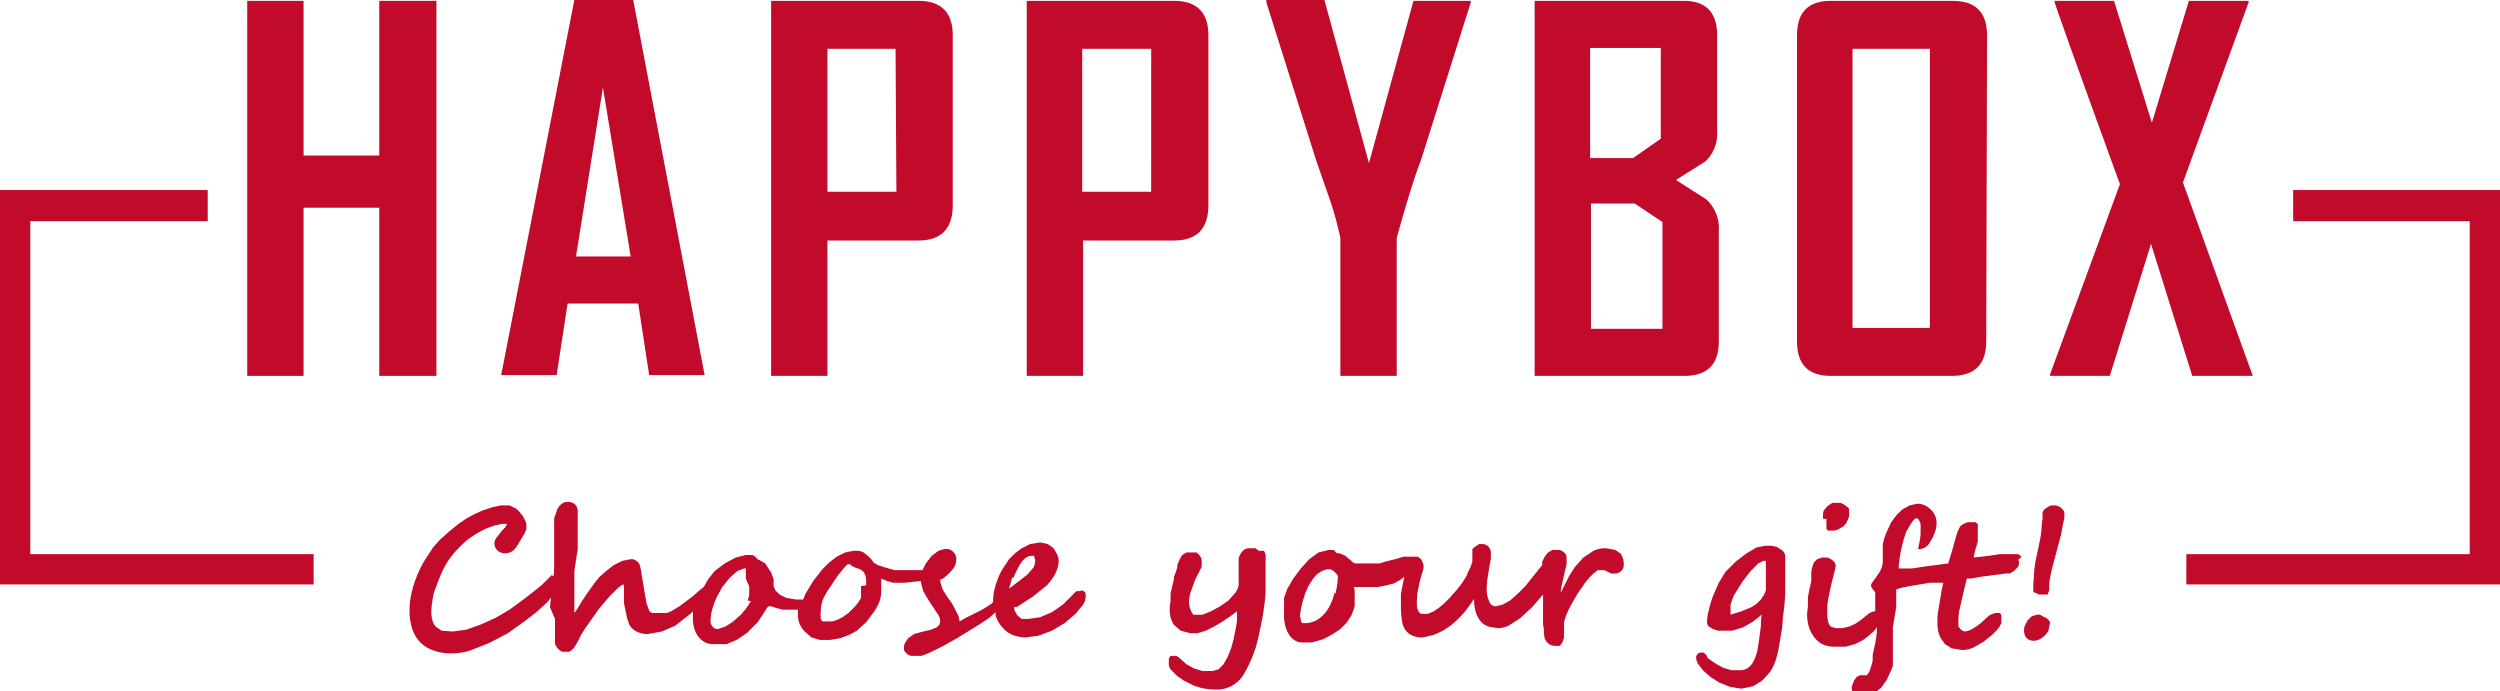 <svg xmlns="http://www.w3.org/2000/svg" xmlns:xlink="http://www.w3.org/1999/xlink" width="320" height="88.487" viewBox="0 0 320 88.487"><defs><style>.a{fill:none;}.b{fill:#c20a2b;}.c{clip-path:url(#a);}</style><clipPath id="a"><rect class="a" width="320" height="88.487"/></clipPath></defs><g transform="translate(160 44.244)"><g transform="translate(-160 -44.244)"><path class="b" d="M46.3.1V19.9H36.612V.1H29.4V48.105h7.212V26.578H46.3V48.105h7.319V.1Z" transform="translate(2.245 0.008)"/><path class="b" d="M72.624,11.194l3.552,21.635h-7ZM68.964,0,59.6,48.005h7.1l1.4-9.149h9.041l1.4,9.149h7.1L76.5,0Z" transform="translate(4.551)"/><g class="c"><path class="b" d="M114.949,26.255q0,4.521-4.413,4.521H98.912V48.105H91.7V.1h18.836q4.413,0,4.413,4.413ZM107.63,6.235H98.912v18.3h8.826Z" transform="translate(7.002 0.008)"/><path class="b" d="M145.349,26.255q0,4.521-4.413,4.521H129.312V48.105H122.1V.1h18.836q4.413,0,4.413,4.413ZM138.03,6.235H129.2v18.3h8.826Z" transform="translate(9.323 0.008)"/><path class="b" d="M176.755.323,170.4,20.451q-1.184,3.014-3.121,10.01V48.113h-7.212V30.461a40.791,40.791,0,0,0-1.4-5.059l-1.722-4.951L150.6.323V0h7.427l5.7,20.881,5.7-20.774h7.319Z" transform="translate(11.499)"/><path class="b" d="M206.072,43.692q0,4.413-4.413,4.413H182.5V.1h19.051q4.305,0,4.305,4.413V16.891a4.844,4.844,0,0,1-1.507,3.767l-3.767,2.368,3.875,2.476a4.951,4.951,0,0,1,1.615,3.983Zm-7.427-25.94V6.128H189.6v14.1h5.489Zm.215,24.326V28.408l-3.552-2.368h-5.6V42.078Z" transform="translate(13.935 0.008)"/><path class="b" d="M237.918,43.692q0,4.413-4.413,4.413h-15.5q-4.305,0-4.305-4.413V4.513Q213.7.1,218.005.1h15.607q4.413,0,4.413,4.413ZM230.706,6.235h-9.9V41.97h9.9Z" transform="translate(16.317 0.008)"/><path class="b" d="M269.74,48.105h-7.75l-5.274-16.9-5.274,16.9H243.8V47.89l8.934-24.326Q244.231.208,244.338.1h7.642l4.844,15.607L261.56.1H269.2V.315l-8.4,23.034Z" transform="translate(18.615 0.008)"/><path class="b" d="M67.536,70a1.614,1.614,0,0,0,0-.323v-.215l-.215-.215-.431-.215-.538.538-.646.646-.646.538-.538.431-1.4,1.076-1.615,1.184-1.83,1.076-1.937.861-1.83.646-1.722.215-1.4-.108-.753-.538a2.26,2.26,0,0,1-.431-.861,4.521,4.521,0,0,1-.108-1.076,7.535,7.535,0,0,1,.108-1.184,10.979,10.979,0,0,1,.215-1.184l.431-1.184.431-1.076a10.978,10.978,0,0,1,1.507-2.583,17.007,17.007,0,0,1,2.045-2.045l.969-.646,1.184-.646,1.184-.431.969-.215h.646l-.215.431-.431.431-.753.969a1.4,1.4,0,0,0-.215.538,1.292,1.292,0,0,0,.323.969,1.4,1.4,0,0,0,1.076.431,1.722,1.722,0,0,0,1.292-.646l.215-.323.323-.538.323-.538.323-.538.215-.538v-.431a1.291,1.291,0,0,0-.108-.538l-.323-.646-.431-.538-.431-.431-.861-.431H60.432l-1.076.215-1.292.431-1.184.538-.969.538-1.076.753-1.184.969-1.076.969-.861.969-1.184,1.83a15.284,15.284,0,0,0-.969,2.045,13.454,13.454,0,0,0-.646,2.153,9.58,9.58,0,0,0-.215,2.045,7.319,7.319,0,0,0,.323,2.26,4.413,4.413,0,0,0,.969,1.722,4.305,4.305,0,0,0,1.615,1.076,6.566,6.566,0,0,0,2.368.431,8.933,8.933,0,0,0,2.368-.323l2.476-.969,2.476-1.292,2.26-1.615,1.507-1.184,1.292-1.184.861-1.076a1.83,1.83,0,0,0,.323-.969" transform="translate(3.718 4.589)"/><path class="b" d="M133.21,71.109h-.431l-.431.431-1.292,1.292-1.4.969-1.507.646-1.507.215h-.861l-.538-.431-.323-.538a1.615,1.615,0,0,1-.108-.538h.323l2.153-1.4,1.722-1.4a6.028,6.028,0,0,0,1.076-1.507,3.767,3.767,0,0,0,.431-1.722,2.045,2.045,0,0,0-.215-.753l-.431-.753-.753-.538-.969-.215-1.292.215-1.076.538-.861.646-.753.753-.861,1.292a8.611,8.611,0,0,0-.646,1.4,9.365,9.365,0,0,0-.431,1.507,7.86,7.86,0,0,0-.108,1.292h0l-.215.215-.323.215-.861.538-1.076.538-1.076.538-.753.431a2.369,2.369,0,0,0-.108-.646l-.323-.646-.323-.646-.323-.538-.538-.753-.538-.861-.215-.646a4.2,4.2,0,0,1-.108-.646h.215a7.427,7.427,0,0,0,1.4-1.292,1.83,1.83,0,0,0,.431-1.076,1.292,1.292,0,0,0-1.507-1.507l-.753.215-.861.646-.753.969-.431.861H109.53l-1.184-.323-.969-.323-.538-.323-.215-.323-.538-.538-.538-.431-.538-.215h-.753l-1.076.215L102.1,66.7l-.969.753-.861.861L99.09,69.818l-.969,1.615-.323.753h-.861l-1.292-.215-.861-.431L94.246,71l-.215-.538V69.6l-.323-.861-.753-1.184-.753-.431h-.108l-.215-.215-.215-.215-.323-.215h-.861l-1.292.323-1.4.753-1.292.969L85.635,69.6l-.538.969-.431.323-.969.861-.861.646-.861.646-1.076.646-.538.215h-1.83a.577.577,0,0,1-.431-.323l-.323-.861-.215-1.184-.215-1.292-.215-1.292a6.242,6.242,0,0,0-.215-1.076l-.108-.323-.323-.323-.431-.215h-.323l-1.076.215-1.076.538-.969.753-.861.753-.538.646-.538.753-.538.753-.431.646-.215.323-.323.538-.323.538-.323.431V68.526l.215-1.4.215-1.4V61.422a3.661,3.661,0,0,0,0-.431,1.292,1.292,0,0,0-.323-.969,1.184,1.184,0,0,0-.861-.323h-.431l-.431.215-.323.323-.215.323-.215.646-.215.538V67.88a15.091,15.091,0,0,1-.108,1.615l-.215,1.83-.215,1.83.646,1.507v3.014a1.184,1.184,0,0,0,.108.431l.323.431.431.323h.969l.323-.215.323-.323.431-.753.431-.861.538-.861.538-.753,1.292-1.83,1.292-1.507,1.076-1.076.753-.538h-.215l.215.215v2.26l.215,1.076.215.969.215.646a2.045,2.045,0,0,0,.969.969,3.229,3.229,0,0,0,1.4.323l1.83-.323,1.722-.753,1.937-1.507.323-.323v.861a4.09,4.09,0,0,0,.108,1.076,3.552,3.552,0,0,0,.431,1.076,2.8,2.8,0,0,0,.861.861,2.26,2.26,0,0,0,1.184.323H88l1.292-.538,1.292-.861,1.4-1.4.861-1.292.323-.538.215-.215h.323l.646.215.861.215h1.937a6.567,6.567,0,0,0,0,.753,2.691,2.691,0,0,0,.215,1.076,3.552,3.552,0,0,0,.646.969l.861.753,1.076.323h1.292l1.292-.215,1.184-.431.969-.538,1.184-1.076.969-1.292a7,7,0,0,0,.753-1.4,4.521,4.521,0,0,0,.215-1.507v-1.4l.753.323.753.215h1.507l1.937-.215h.108a3.443,3.443,0,0,0,.108.538l.215.753.431.753.538.861.861,1.292a1.614,1.614,0,0,1,.323.861,1.076,1.076,0,0,1-.108.538l-.323.323-.753.323-.969.215-1.184.323-.753.538-.431.646a1.829,1.829,0,0,0-.108.646.753.753,0,0,0,.108.431l.323.323.431.215h1.4l.538-.215.753-.323,1.507-.753,1.722-.969,1.4-.861,1.4-.861,1.292-.861.861-.753v.431a4.09,4.09,0,0,0,.861,1.507,3.444,3.444,0,0,0,1.292.969,4.736,4.736,0,0,0,1.722.323l1.615-.215,1.722-.646,1.615-.969,1.4-1.184.969-1.184a1.938,1.938,0,0,0,.323-.969.969.969,0,0,0-.108-.646L133.533,71M91.125,72.4l-.646.969-.646.753-.969.861-.969.646-.969.323H86.6l-.323-.215-.215-.323a.969.969,0,0,1-.108-.431,5.6,5.6,0,0,1,.215-1.507,9.8,9.8,0,0,1,.538-1.507l.753-1.4.969-1.184.969-.861.861-.323h.215v1.292l.215.538.215.431v.753a2.26,2.26,0,0,1-.215,1.076m14.531-1.83V71.97l-.323.538-.431.538-.431.431-.431.431-.753.538-.646.323-.646.215h-1.292l-.215-.323v-.323a1.83,1.83,0,0,1,0-.431,6.029,6.029,0,0,1,.108-1.076,3.337,3.337,0,0,1,.323-.969l.431-.753.431-.646.431-.646.431-.646.431-.538.431-.538.431-.431h.323l.215.215.431.215.646.215.431.323.215.431a2.583,2.583,0,0,1,.108.646v.646Zm19.482-.969a8.825,8.825,0,0,1,.646-1.4,4.09,4.09,0,0,1,.753-1.076,1.4,1.4,0,0,1,.969-.431h.323V66.8a.646.646,0,0,1,.108.323,1.722,1.722,0,0,1-.215.969l-.753.861-1.076.861-1.292.969.431-1.507" transform="translate(4.994 4.558)"/><path class="b" d="M150.518,65.523l-.431-.323h-.753a1.184,1.184,0,0,0-.861.323,2.368,2.368,0,0,0-.538.969v3.444a2.691,2.691,0,0,1-.431.969l-.861.969-1.076.753-1.184.646-1.076.431h-1.184l-.215-.323-.215-.538a2.693,2.693,0,0,1-.108-.646,4.305,4.305,0,0,1,.215-1.4l.538-1.507.215-.431.323-.646.323-.646v-.431q.01-.215,0-.431a1.4,1.4,0,0,0-.215-.538l-.431-.431h-1.292l-.538.323-.323.538-.323.753v.323l-.215.646-.215.538v.323l-.215.861-.215.969v.969a7.642,7.642,0,0,0-.108.861,4.412,4.412,0,0,0,.108,1.184,3.122,3.122,0,0,0,.431.969l.861.753,1.184.323h.969l1.076-.323,1.076-.538,1.076-.646.969-.646.861-.646v1.292q-.108.646-.215,1.184l-.215,1.076-.323,1.184-.431,1.076-.538.969-.646.646-.753.215h-1.292l-1.076-.323-.969-.538-.969-.861-.323-.215h-.753L139,79.3v.431a2.693,2.693,0,0,0,0,.431,1.076,1.076,0,0,0,.323.646l.753.753.969.646,1.076.538a7.858,7.858,0,0,0,2.906.538,3.983,3.983,0,0,0,3.552-1.937l.538-.969.538-1.184.431-1.184.323-1.184.323-1.507.323-1.615.215-1.615a13.056,13.056,0,0,0,.108-1.615v-3.66a4.848,4.848,0,0,0,0-.753,1.292,1.292,0,0,0-.215-.538" transform="translate(10.613 4.978)"/><path class="b" d="M195.862,65.992l-.753-.538-1.184-.215a3.552,3.552,0,0,0-1.615.323l-1.292.861-1.076,1.184-.753,1.184-.215.431-.323.646-.323.646-.215.431a6.883,6.883,0,0,1,.108-.861l.215-.969.215-.969.215-.861V66.53a1.184,1.184,0,0,0-.108-.538l-.323-.323L188,65.454h-.969l-.538.323-.431.538-.323.646v.431l-.431.538-.861,1.076-.861,1.076-.969.969-.969.861-.969.538-.861.215a.861.861,0,0,1-.861-.646,3.768,3.768,0,0,1-.323-1.615,11.611,11.611,0,0,1,.108-1.292l.215-1.4.215-1.184v-.753a1.108,1.108,0,0,0-1.184-1.076h-.323l-.323.215-.323.215-.215.215v1.615l-.215.646-.323.646-.215.538-.538.861-.753.969-.861.969-.753.753-.646.538-.646.431-.753.323h-.753a.538.538,0,0,1-.431-.323,1.615,1.615,0,0,1-.215-.753,9.9,9.9,0,0,1,.108-1.83l.323-1.507.323-1.076a2.259,2.259,0,0,0,.108-.646,1.829,1.829,0,0,0-.108-.431l-.215-.431-.431-.323h-1.83l-.646.215-.861.215-.861.215-.646.215h-3.229l-.215-.215.108.215-.323-.323-.753-.646-.753-.323h-.323l-.215-.215-.215-.215h-.646l-1.292.323-1.184.861-1.076,1.184-.969,1.292-.753,1.292-.431,1.184V73.1a4.2,4.2,0,0,0,0,.431,5.92,5.92,0,0,0,.108,1.4,4.091,4.091,0,0,0,.431,1.184,2.583,2.583,0,0,0,.753.861,1.83,1.83,0,0,0,1.076.323h1.184l1.507-.431,1.184-.646.969-.646.753-.753.646-.969.215-.538.215-.646v-.646a3.654,3.654,0,0,0,0-.538v-.646a1.614,1.614,0,0,0-.108-.646h3.121l1.076-.215.861-.215.431-.215.538-.323.431-.323-.215,1.076-.215,1.076v1.937a10.341,10.341,0,0,0,.108,1.292,3.23,3.23,0,0,0,.323,1.184,2.26,2.26,0,0,0,.861.861,3.014,3.014,0,0,0,1.507.323l1.4-.323,1.184-.538.969-.646.753-.646.646-.646.646-.753.538-.753.431-.646a5.812,5.812,0,0,0,.215,1.722,3.229,3.229,0,0,0,.646,1.184,2.368,2.368,0,0,0,.969.646l1.184.215a3.337,3.337,0,0,0,1.4-.323l1.507-.969,1.507-1.4,1.4-1.615v3.66c0,.323.108.646.108.969a3.552,3.552,0,0,0,.108.969,1.507,1.507,0,0,0,.431.646,1.4,1.4,0,0,0,.969.323H188l.323-.431.215-.646V74.71l.215-.753.323-.753.323-.646.431-.753.431-.753.538-.753.431-.646.538-.646.538-.538.538-.431h.861l.431.215.431.215h.538a1.1,1.1,0,0,0,1.076-1.076,2.368,2.368,0,0,0-.108-.861,2.045,2.045,0,0,0-.431-.753m-36.488,5.166a7.211,7.211,0,0,1-.753,1.937,4.305,4.305,0,0,1-1.292,1.4,2.906,2.906,0,0,1-1.722.538h-.323l-.215-.215V74.28a1.184,1.184,0,0,1-.108-.323,5.6,5.6,0,0,1,.108-.861l.215-.969.323-1.076.431-.969.538-.861.538-.646.646-.431.646-.215h.431l.431.215.323.323.215.323a9.364,9.364,0,0,1-.323,2.26" transform="translate(11.659 4.94)"/><path class="b" d="M212.248,65.115l-.861-.215h-.861l-1.076.215-1.292.753-1.4,1.076-1.292,1.292-.861,1.4-.753,1.722a15.6,15.6,0,0,0-.538,1.83,6.352,6.352,0,0,0-.215,1.507.754.754,0,0,0,.215.538l.538.323.646.215h1.83l1.4-.431,1.292-.753,1.076-.861a10.642,10.642,0,0,0-.108,1.507l-.215,1.615h0l-.215,1.4a5.813,5.813,0,0,1-.431,1.292,2.583,2.583,0,0,1-.753.969,1.722,1.722,0,0,1-1.076.323h-1.076l-1.076-.323-.969-.538-1.076-.753V79l-.215-.215-.215-.215h-.323a.646.646,0,0,0-.646.646,1.829,1.829,0,0,0,.215.753l.646.861.969.861,1.184.753,1.4.538,1.4.215,1.507-.323,1.184-.753.969-1.076a6.886,6.886,0,0,0,.646-1.292,13.564,13.564,0,0,0,.431-1.615l.323-1.937a11.859,11.859,0,0,0,.215-1.937L213,72.542q.108-1.184.108-2.045V66.3a1.076,1.076,0,0,0-.323-.753l-.646-.431m-1.507,3.014V70.6l-.215.538-.431.646-.538.538-.646.431-1.292.538-1.4.431V72.434l.215-.646.215-.538,1.076-1.722,1.076-1.4.969-.969.646-.323h.323v1.292" transform="translate(15.401 4.955)"/><path class="b" d="M217.231,61.845V62.6h0v.538l.215.215h.861l.538-.215.538-.323.323-.323.215-.431.215-.538v-.861a.43.43,0,0,0-.215-.323l-.431-.323-.431-.215h-1.076l-.646.431-.431.538a.969.969,0,0,0-.108.538,1.292,1.292,0,0,0,0,.323v.215" transform="translate(16.553 4.566)"/><path class="b" d="M242.347,66.681l-.431-.323h-2.368l-1.4.215-1.937.215.215-.969.323-1.076V63.56q.011-.215,0-.431a1.722,1.722,0,0,0,0-.323v-.323l-.323-.215h-.969l-.538.215-.431.323-.323.646-.323,1.076-.323,1.184-.323,1.076-.215.753-1.615.215-1.615.215-1.4.215h-1.722v-.215c0-.323.108-.753.108-1.076l.215-1.184.323-1.292.323-.969.323-.538.323-.538.323-.431.323-.215.323.215.215.538v1.184a6.461,6.461,0,0,1-.108.969l-.215,1.076h.215a1.614,1.614,0,0,0,1.292-.861,6.889,6.889,0,0,0,.646-1.292,3.444,3.444,0,0,0,.215-1.184,2.26,2.26,0,0,0-.753-1.722A2.368,2.368,0,0,0,229,59.9l-.969.215-.969.538-.753.753-.646.861-.646,1.4a9.9,9.9,0,0,0-.431,1.4v2.368a3.012,3.012,0,0,1-.108.538l-.215.538-.431.646-.538.753a.969.969,0,0,0-.215.431.538.538,0,0,0,.108.323l.215.323.215.215v2.476h0a1.507,1.507,0,0,0-.861.323l-1.076.861-.646.431-.753.323-.861.215h-.861l-.646-.215a1.507,1.507,0,0,1-.323-.646,3.659,3.659,0,0,1-.108-.861c0-.323,0-.538,0-.861a8.179,8.179,0,0,1,.108-1.076l.215-1.076.215-.969.215-.861.215-.861a2.583,2.583,0,0,0,.108-.646.753.753,0,0,0-.108-.323l-.323-.323-.538-.323h-.753l-.646.215-.431.431-.215.646a3.013,3.013,0,0,0-.108.538V69.8l-.215.969-.215,1.076v1.184q-.081.535-.108,1.076a5.489,5.489,0,0,0,.215,1.507,3.983,3.983,0,0,0,.646,1.292,3.229,3.229,0,0,0,1.076.969,3.337,3.337,0,0,0,1.615.323h1.4l1.184-.323.861-.431.646-.431.861-.753.431-.538v.646l-.215,1.4-.323,1.507v.753l-.215.753-.215.646-.323.431h-.861l-.431.215-.323.431-.215.538a1.506,1.506,0,0,0-.108.431.753.753,0,0,0,.108.431l.431.323.538.215h.538l1.184-.215.969-.753.753-1.076.538-1.184.215-.538V75.722l.215-1.292.215-1.292v-2.26l.646-.215,1.076-.215,1.292-.215,1.292-.215h1.722l-.215.969-.215,1.292-.215,1.292a6.781,6.781,0,0,0-.108,1.076V75.4a5.7,5.7,0,0,0,.108.861,4.2,4.2,0,0,0,.323.861l.538.753.861.538,1.292.215a3.66,3.66,0,0,0,1.507-.323l1.292-.753,1.076-.861.646-.646.323-.431.215-.431v-.431a1.615,1.615,0,0,0,0-.431.431.431,0,0,0-.215-.431h-.538l-.646.215-.538.431a7.642,7.642,0,0,1-1.615,1.292,2.583,2.583,0,0,1-1.184.431l-.431-.215-.323-.431v-.538a3.552,3.552,0,0,1,0-.538,5.6,5.6,0,0,1,.108-.969l.323-1.4.323-1.4.323-1.292h.538l1.184-.215,1.615-.215,1.722-.215h.431l.538-.323.431-.431a.753.753,0,0,0,.215-.538.538.538,0,0,0-.108-.431" transform="translate(16.408 4.574)"/><path class="b" d="M245.675,60.746l-.323-.323a1.292,1.292,0,0,0-.861-.323h-.431l-.431.215-.431.323-.215.323v.861a4.52,4.52,0,0,0-.108.861,10.982,10.982,0,0,1-.215,1.83l-.431,2.045a14.855,14.855,0,0,0-.323,2.045c0,.646-.108,1.292-.108,1.83v.753l.753.323h1.076l.215-.538V70a19.911,19.911,0,0,1,.538-2.476l.646-2.476.323-1.184.215-1.184.215-.969v-.538a.754.754,0,0,0-.108-.431" transform="translate(18.462 4.589)"/><path class="b" d="M243.283,73.423l-.538-.323h-.431l-.646.215-.538.538-.323.646a1.614,1.614,0,0,0-.108.538q0,1.4,1.292,1.4a1.937,1.937,0,0,0,1.076-.431,2.4,2.4,0,0,0,.753-.861l.215-1.076-.215-.323-.431-.323" transform="translate(18.378 5.581)"/><path class="b" d="M3.875,69.206V26.583H26.586V22.6H0V73.081H40.148V69.206Z" transform="translate(0 1.726)"/><path class="b" d="M296.273,69.206V26.583h-22.6V22.6h26.478V73.081H260V69.206Z" transform="translate(19.852 1.726)"/></g></g></g></svg>